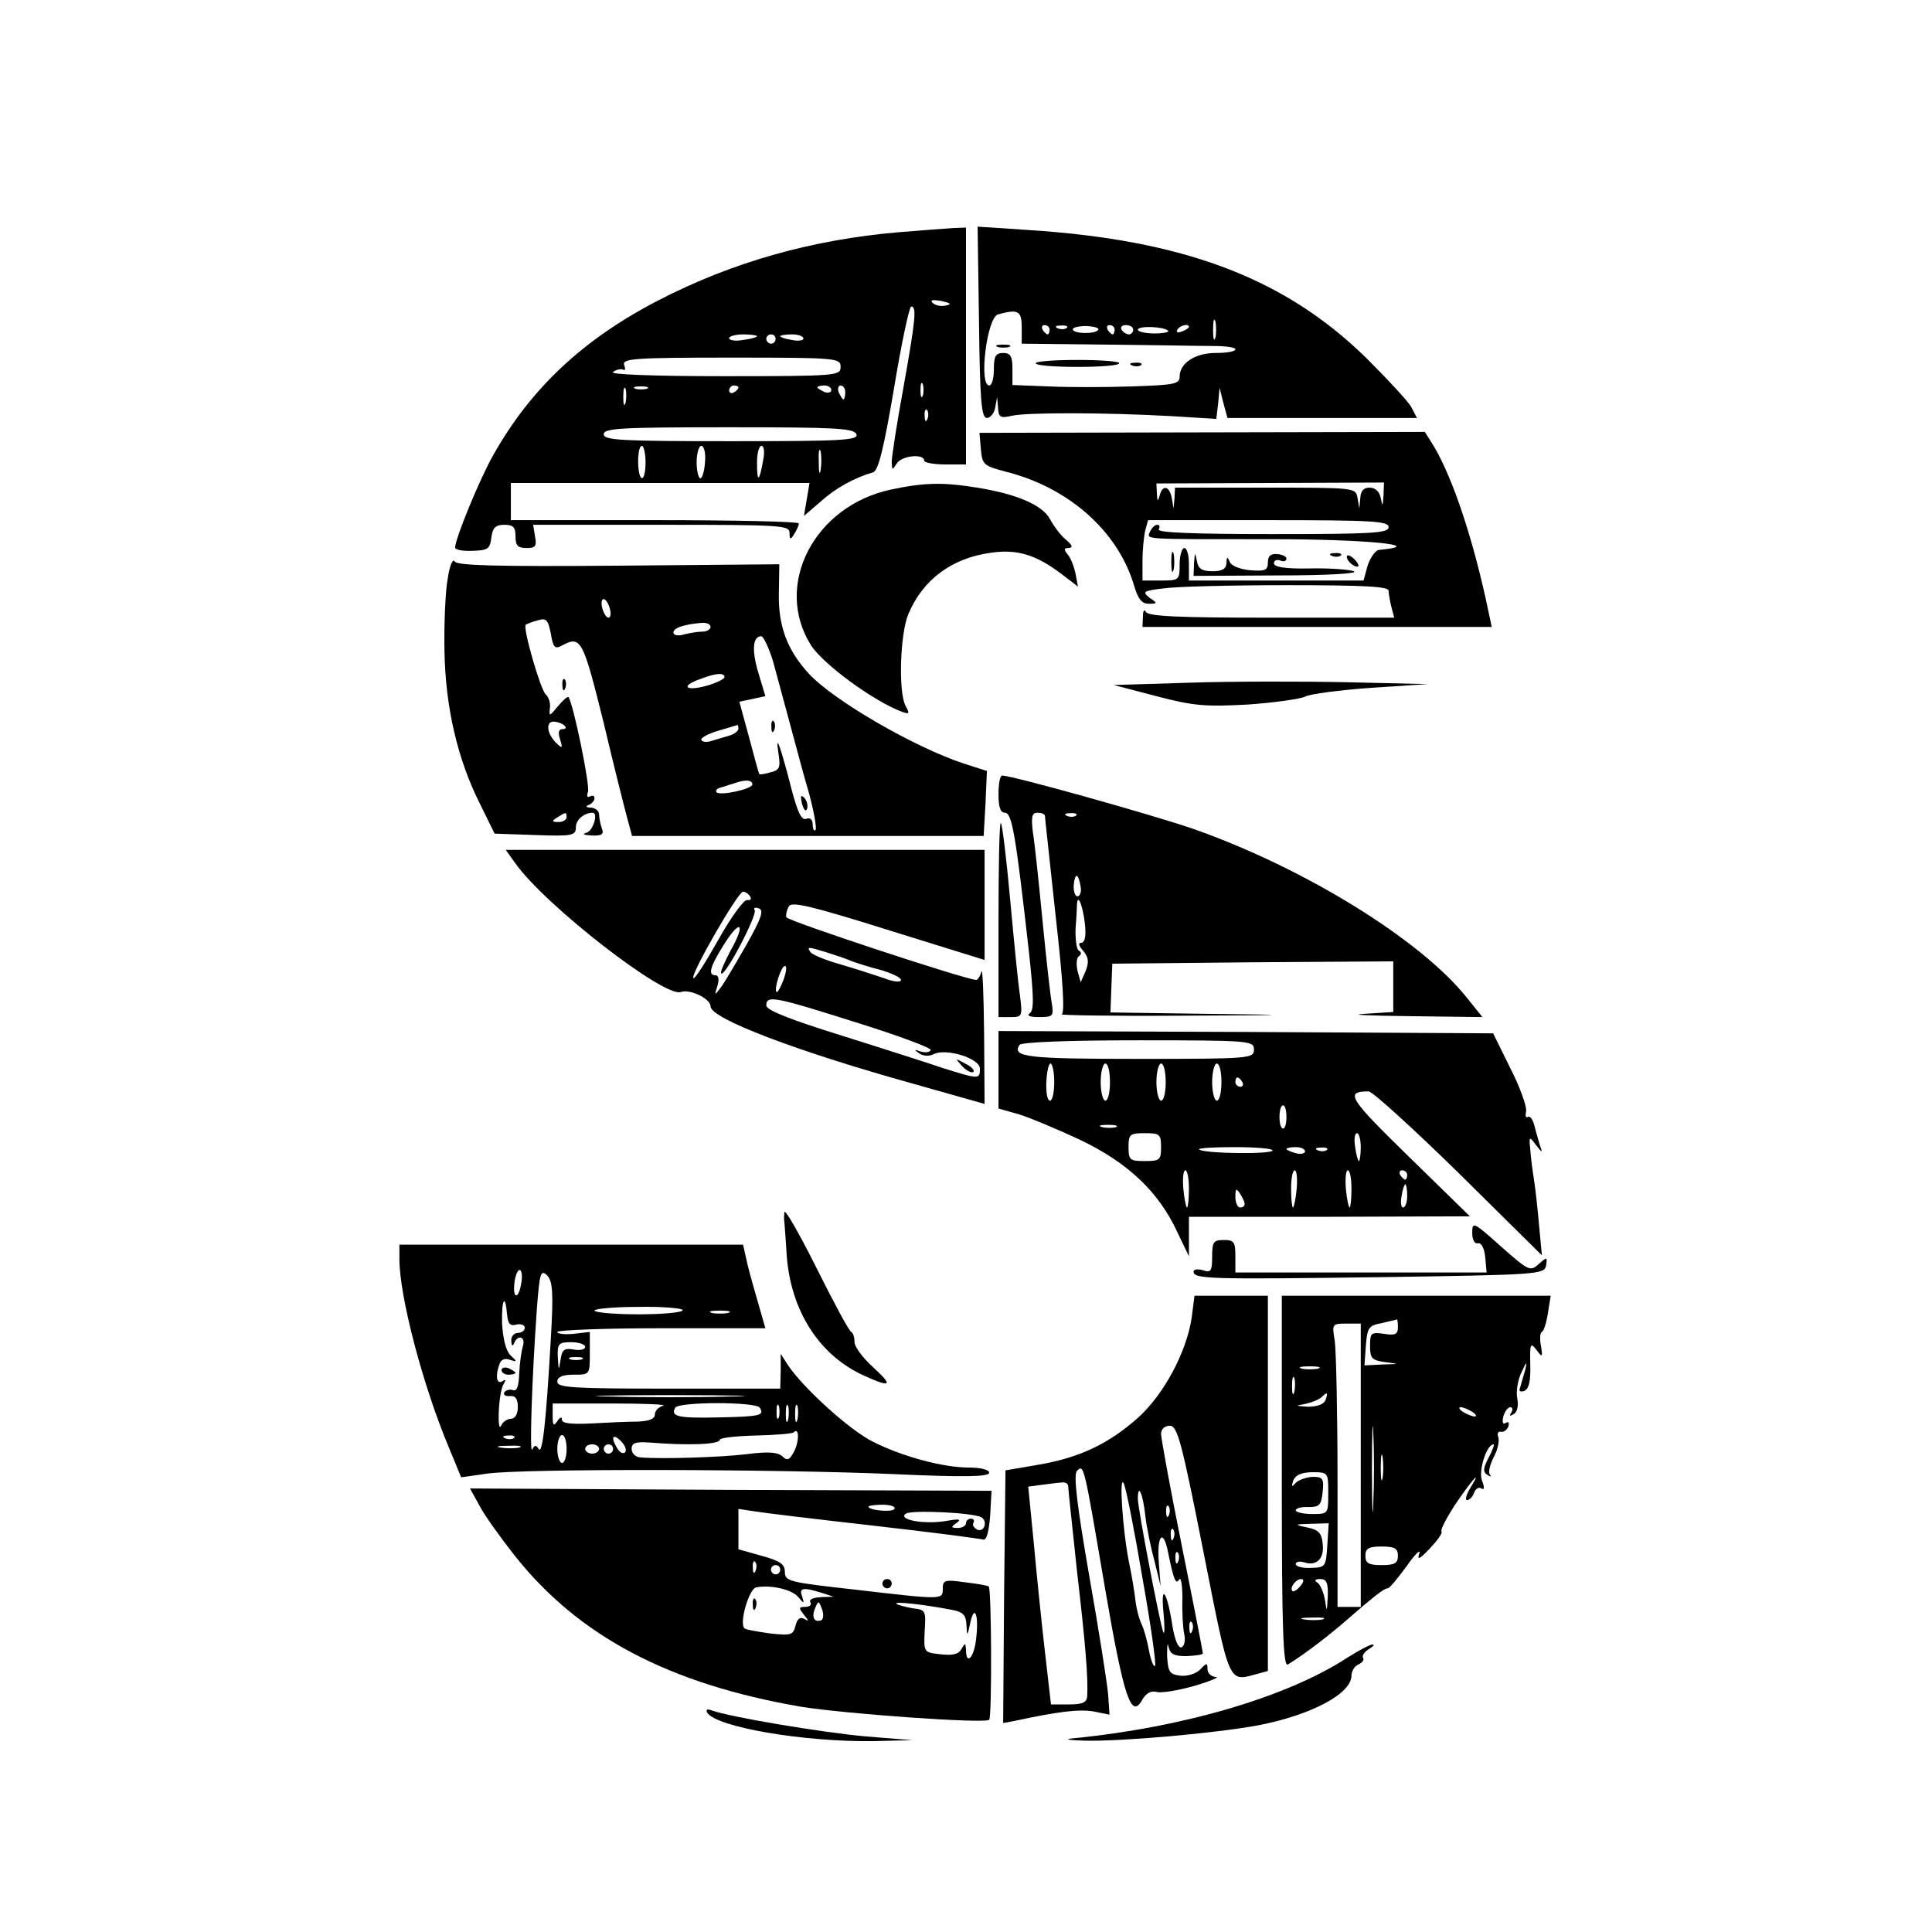 <?xml version="1.0" standalone="no"?>
<!DOCTYPE svg PUBLIC "-//W3C//DTD SVG 20010904//EN"
 "http://www.w3.org/TR/2001/REC-SVG-20010904/DTD/svg10.dtd">
<svg version="1.0" xmlns="http://www.w3.org/2000/svg"
 width="416pt" height="416pt" viewBox="0 0 416 416"
 preserveAspectRatio="xMidYMid meet">
<g transform="translate(0,416) scale(0.1,-0.1)"
fill="#000000" stroke="none">
<path d="M1935 3660 c-186 -16 -357 -64 -516 -146 -163 -84 -276 -190 -357
-334 -29 -51 -82 -180 -82 -199 0 -5 17 -8 38 -7 33 1 37 4 40 29 3 21 9 27
28 27 19 0 24 -5 24 -25 0 -20 5 -25 24 -25 19 0 22 4 18 25 l-4 25 276 0
c256 0 276 -1 276 -17 0 -15 2 -16 10 -3 5 8 10 18 10 23 0 4 -139 7 -310 7
l-310 0 0 40 0 40 321 0 322 0 -6 -36 -6 -35 36 31 c32 29 72 51 113 63 11 3
23 51 45 181 16 97 33 176 37 176 12 0 10 -25 -17 -176 -14 -76 -25 -148 -25
-159 1 -18 1 -18 11 -3 10 17 59 22 59 6 0 -4 20 -8 45 -8 l45 0 0 255 0 255
-27 -1 c-16 -1 -69 -5 -118 -9z m101 -158 c-10 -2 -22 0 -28 6 -6 6 0 7 19 4
21 -5 23 -7 9 -10z m-406 -66 c0 -2 -13 -6 -30 -8 -16 -3 -30 -1 -30 4 0 4 14
8 30 8 17 0 30 -2 30 -4z m40 -6 c0 -5 -4 -10 -10 -10 -5 0 -10 5 -10 10 0 6
5 10 10 10 6 0 10 -4 10 -10z m60 1 c0 -4 -11 -6 -25 -3 -14 2 -25 6 -25 8 0
2 11 4 25 4 14 0 25 -4 25 -9z m80 -61 c0 -19 -7 -20 -252 -20 -158 0 -248 4
-238 9 8 6 18 7 22 5 4 -3 5 2 2 10 -5 14 21 16 230 16 229 0 236 -1 236 -20z
m177 -62 c-3 -7 -5 -2 -5 12 0 14 2 19 5 13 2 -7 2 -19 0 -25z m-640 -15 c-3
-10 -5 -4 -5 12 0 17 2 24 5 18 2 -7 2 -21 0 -30z m46 30 c-7 -2 -19 -2 -25 0
-7 3 -2 5 12 5 14 0 19 -2 13 -5z m197 3 c0 -3 -4 -8 -10 -11 -5 -3 -10 -1
-10 4 0 6 5 11 10 11 6 0 10 -2 10 -4z m200 -6 c0 -5 -7 -7 -15 -4 -8 4 -15 8
-15 10 0 2 7 4 15 4 8 0 15 -4 15 -10z m30 -5 c0 -8 -2 -15 -4 -15 -2 0 -6 7
-10 15 -3 8 -1 15 4 15 6 0 10 -7 10 -15z m177 -57 c-3 -8 -6 -5 -6 6 -1 11 2
17 5 13 3 -3 4 -12 1 -19z m-153 -33 c5 -13 -29 -15 -269 -15 -238 0 -275 2
-275 15 0 13 37 15 269 15 230 0 270 -2 275 -15z m-454 -60 c0 -46 -15 -46
-16 0 0 19 3 35 8 35 4 0 8 -16 8 -35z m128 0 c-1 -19 -6 -35 -10 -35 -4 0 -8
16 -8 35 0 19 5 35 10 35 6 0 10 -16 8 -35z m125 3 c-8 -46 -13 -48 -13 -5 0
21 4 37 10 37 5 0 7 -14 3 -32z m124 -20 c-2 -13 -4 -5 -4 17 -1 22 1 32 4 23
2 -10 2 -28 0 -40z"/>
<path d="M2108 3466 c2 -168 5 -206 17 -206 7 0 16 10 18 23 l4 22 2 -23 c1
-21 5 -23 31 -17 33 7 198 7 342 -1 l97 -6 4 34 3 33 8 -32 9 -33 204 0 204 0
-12 23 c-6 12 -51 60 -98 107 -176 172 -394 254 -731 275 l-105 7 3 -206z m92
-11 l0 -35 183 -2 c100 -1 203 -3 230 -3 26 0 47 -3 47 -7 0 -5 -19 -8 -42 -8
-45 0 -78 -22 -78 -51 0 -16 -12 -18 -102 -21 -57 -2 -138 -2 -180 0 l-78 3 0
34 c0 28 -4 35 -20 35 -16 0 -20 -7 -20 -35 0 -19 -4 -35 -10 -35 -23 0 -5
147 19 153 43 12 51 8 51 -28z m417 -22 c-3 -10 -5 -2 -5 17 0 19 2 27 5 18 2
-10 2 -26 0 -35z m-357 17 c0 -5 -2 -10 -4 -10 -3 0 -8 5 -11 10 -3 6 -1 10 4
10 6 0 11 -4 11 -10z m37 4 c-3 -3 -12 -4 -19 -1 -8 3 -5 6 6 6 11 1 17 -2 13
-5z m68 -4 c-6 -10 -55 -9 -55 1 0 4 13 7 30 7 16 -1 27 -4 25 -8z m35 0 c0
-5 -2 -10 -4 -10 -3 0 -8 5 -11 10 -3 6 -1 10 4 10 6 0 11 -4 11 -10z m40 0
c0 -5 -4 -10 -9 -10 -6 0 -13 5 -16 10 -3 6 1 10 9 10 9 0 16 -4 16 -10z m75
-2 c4 -3 -10 -6 -29 -6 -20 0 -36 4 -36 8 0 9 56 7 65 -2z m45 8 c0 -2 -7 -7
-16 -10 -8 -3 -12 -2 -9 4 6 10 25 14 25 6z"/>
<path d="M2148 3413 c6 -2 18 -2 25 0 6 3 1 5 -13 5 -14 0 -19 -2 -12 -5z"/>
<path d="M2230 3378 c0 -5 41 -8 90 -8 50 0 90 3 90 8 0 4 -40 7 -90 7 -49 0
-90 -3 -90 -7z"/>
<path d="M2438 3373 c7 -3 16 -2 19 1 4 3 -2 6 -13 5 -11 0 -14 -3 -6 -6z"/>
<path d="M2112 3193 c3 -34 6 -36 55 -49 134 -34 239 -127 274 -242 9 -31 17
-42 32 -42 20 0 20 1 2 13 -16 13 -13 15 30 20 26 4 146 7 266 7 169 0 219 -3
219 -12 0 -7 3 -23 6 -35 l6 -23 -265 0 c-203 0 -267 3 -270 13 -3 6 -6 2 -6
-10 l-1 -23 376 0 376 0 -7 33 c-31 150 -76 286 -117 355 l-20 32 -479 -1
-480 -1 3 -35z m867 -100 c-2 -24 -2 -25 -6 -5 -3 14 -12 22 -24 22 -13 0 -19
-7 -20 -22 l-2 -23 -4 23 c-4 22 -5 22 -199 22 l-194 0 -1 -22 -2 -23 -4 23
c-5 26 -20 29 -26 5 -4 -14 -5 -13 -6 4 l-1 22 245 1 245 1 -1 -28z m11 -68
c0 -13 -35 -15 -251 -15 -164 0 -248 3 -244 10 3 6 2 10 -3 10 -6 0 -12 -7
-16 -15 -6 -17 -22 -16 264 -16 199 0 336 -13 230 -23 -8 0 -19 -16 -25 -33
l-9 -33 -188 0 -188 0 0 35 c0 19 -4 35 -10 35 -5 0 -10 -16 -10 -35 0 -34 -1
-35 -40 -35 l-40 0 0 43 c0 23 3 52 6 65 l6 22 259 0 c224 0 259 -2 259 -15z"/>
<path d="M2522 2950 c0 -19 2 -27 5 -17 2 9 2 25 0 35 -3 9 -5 1 -5 -18z"/>
<path d="M2571 2948 l-1 -28 183 1 c104 0 174 4 162 9 -11 4 -54 7 -96 6 -51
-1 -76 3 -76 11 0 6 6 9 14 6 7 -3 13 -1 13 4 0 5 -9 9 -20 10 -14 1 -20 -4
-20 -18 0 -17 -6 -19 -37 -17 -22 2 -41 9 -45 18 -5 12 -7 12 -7 -2 -1 -13 -9
-18 -30 -18 -23 0 -31 5 -34 23 -4 19 -4 18 -6 -5z"/>
<path d="M2868 2963 c7 -3 16 -2 19 1 4 3 -2 6 -13 5 -11 0 -14 -3 -6 -6z"/>
<path d="M2900 2961 c0 -10 19 -25 25 -20 1 2 -3 10 -11 17 -8 7 -14 8 -14 3z"/>
<path d="M1919 3106 c-166 -35 -254 -206 -173 -335 26 -41 135 -121 197 -144
15 -5 16 -4 7 13 -16 29 -12 156 6 198 31 74 94 121 179 132 56 8 97 -5 152
-47 l34 -26 -5 27 c-3 15 -10 34 -17 42 -9 11 -8 14 2 14 10 1 8 6 -6 18 -11
9 -26 29 -34 44 -16 30 -70 54 -157 68 -74 12 -114 11 -185 -4z"/>
<path d="M964 2914 c-5 -27 -8 -96 -7 -154 2 -123 28 -234 76 -330 l32 -65 88
-3 c80 -3 87 -1 87 17 0 16 18 31 36 31 13 0 1 -39 -13 -43 -11 -3 -6 -5 11
-6 22 -1 27 3 22 15 -3 9 -6 22 -6 30 0 8 -8 14 -17 15 -11 0 -13 3 -5 6 6 2
12 9 12 14 0 6 -4 7 -10 4 -6 -3 -7 1 -4 10 5 13 -32 192 -42 204 -2 2 -12 -7
-23 -20 -18 -22 -19 -22 -17 -4 2 11 -3 25 -9 30 -11 9 -50 144 -43 150 2 1
13 6 25 9 19 6 23 2 29 -28 5 -31 9 -34 24 -26 41 22 45 14 90 -167 23 -98 47
-192 52 -210 l9 -33 379 0 378 0 4 70 3 70 -50 16 c-106 35 -279 135 -333 193
-46 50 -66 101 -65 171 l1 65 -346 -3 c-260 -2 -347 0 -353 9 -4 7 -11 -9 -15
-37z m349 -64 c3 -11 2 -20 -3 -20 -4 0 -10 9 -13 20 -3 11 -2 20 3 20 4 0 10
-9 13 -20z m217 -40 c0 -5 -8 -10 -17 -10 -10 0 -28 -3 -40 -6 -13 -4 -23 -2
-23 4 0 10 23 18 63 21 9 0 17 -3 17 -9z m134 -72 c8 -29 24 -89 36 -133 12
-44 30 -113 42 -153 11 -41 17 -76 14 -79 -3 -4 -6 2 -6 11 0 11 -5 16 -14 13
-10 -4 -18 13 -31 61 -24 94 -36 128 -29 81 5 -32 3 -37 -17 -42 -13 -4 -24
-5 -24 -4 -1 1 -11 37 -22 79 l-21 77 28 6 28 6 -15 50 c-15 50 -12 79 6 79 5
0 16 -24 25 -52z m-104 -36 c0 -4 -18 -13 -40 -19 -45 -12 -55 0 -12 15 34 13
52 14 52 4z m-344 -105 c4 -4 2 -7 -5 -7 -8 0 -10 -7 -5 -22 6 -20 5 -21 -10
-6 -20 21 -21 47 -1 44 8 -1 18 -5 21 -9z m374 -6 c0 -5 -9 -12 -20 -15 -11
-3 -29 -9 -40 -12 -11 -3 -20 -1 -20 4 0 4 17 13 38 19 20 6 38 11 40 12 1 0
2 -3 2 -8z m30 -120 c0 -10 -69 -25 -77 -17 -3 3 0 8 8 10 8 2 21 7 29 9 24 9
40 8 40 -2z m-400 -71 c0 -5 -8 -10 -17 -10 -15 0 -16 2 -3 10 19 12 20 12 20
0z"/>
<path d="M1661 2594 c0 -11 3 -14 6 -6 3 7 2 16 -1 19 -3 4 -6 -2 -5 -13z"/>
<path d="M1727 2429 c4 -13 8 -18 11 -10 2 7 -1 18 -6 23 -8 8 -9 4 -5 -13z"/>
<path d="M1211 2684 c0 -11 3 -14 6 -6 3 7 2 16 -1 19 -3 4 -6 -2 -5 -13z"/>
<path d="M2561 2690 l-163 -5 92 -24 c80 -21 105 -23 197 -18 57 4 113 12 123
17 11 6 75 14 142 19 l123 8 -175 4 c-96 2 -249 2 -339 -1z"/>
<path d="M2150 2450 c0 -28 4 -40 14 -40 15 0 23 -47 51 -295 11 -101 12 -131
2 -137 -7 -5 1 -8 20 -8 30 0 32 2 28 28 -3 15 -12 95 -20 177 -8 83 -17 169
-21 193 -4 34 -2 42 10 42 9 0 16 -3 16 -7 0 -5 11 -101 23 -215 16 -141 20
-209 13 -212 -6 -2 108 -4 254 -3 252 1 254 2 58 4 l-207 3 2 53 2 52 303 3
302 2 0 -54 0 -55 -62 -4 c-35 -2 8 -4 95 -5 l159 -2 -33 41 c-99 125 -350
280 -589 364 -90 31 -390 115 -412 115 -5 0 -8 -18 -8 -40z m167 -46 c-3 -3
-12 -4 -19 -1 -8 3 -5 6 6 6 11 1 17 -2 13 -5z m10 -154 c2 -11 -2 -20 -7 -20
-5 0 -9 11 -8 25 3 27 10 25 15 -5z m9 -79 c3 -27 0 -41 -8 -41 -7 0 -5 -7 4
-17 12 -14 13 -24 6 -43 l-11 -25 -7 25 c-3 14 -2 28 3 31 6 4 6 9 0 12 -5 3
-8 25 -7 49 2 24 3 47 3 52 2 24 13 -7 17 -43z"/>
<path d="M2150 2182 l0 -212 26 0 c25 0 26 1 20 48 -4 26 -13 119 -21 206 -8
88 -17 162 -20 164 -3 3 -5 -90 -5 -206z"/>
<path d="M1109 2302 c64 -91 322 -291 357 -278 19 7 64 -14 64 -31 0 -26 183
-96 438 -167 l152 -43 -1 151 c-1 83 -3 143 -6 134 -2 -10 -8 -18 -11 -18 -24
1 -406 127 -409 135 -1 6 1 16 6 24 7 10 49 0 215 -52 l206 -64 0 118 0 119
-516 0 -515 0 20 -28z m506 -72 c4 -6 1 -9 -6 -8 -7 2 -35 -37 -62 -85 -27
-48 -51 -86 -54 -83 -7 7 96 186 107 186 5 0 12 -5 15 -10z m-7 -103 c-23 -40
-47 -81 -55 -92 -15 -20 -15 -19 -8 3 4 13 2 22 -4 22 -17 0 -13 17 17 65 36
58 49 48 15 -12 -13 -25 -23 -47 -20 -49 8 -8 78 126 72 136 -3 5 0 7 9 4 11
-4 6 -20 -26 -77z m173 -18 c19 -6 43 -14 54 -19 11 -4 39 -13 63 -19 23 -7
42 -16 42 -21 0 -6 -17 -4 -37 4 -21 7 -64 21 -95 30 -32 9 -60 21 -63 26 -8
12 -6 12 36 -1z m-94 -59 c-6 -16 -13 -28 -15 -26 -6 6 10 56 18 56 5 0 3 -13
-3 -30z m158 -92 c90 -28 162 -55 159 -59 -2 -5 -12 -6 -22 -3 -14 5 -14 4 -3
-4 9 -6 21 -7 31 -2 27 14 100 -9 100 -31 0 -23 -2 -23 -76 0 -32 11 -132 43
-221 71 -113 35 -163 55 -163 65 0 23 18 19 195 -37z"/>
<path d="M2072 1864 c10 -10 20 -15 24 -12 3 4 -5 12 -18 18 -22 12 -22 12 -6
-6z"/>
<path d="M2150 1857 l0 -84 43 -12 c23 -7 83 -32 132 -55 103 -49 170 -112
210 -199 l25 -52 0 43 0 42 303 0 302 1 -132 129 c-129 126 -138 140 -86 140
8 0 95 -79 194 -176 l179 -177 -6 64 c-3 35 -8 80 -11 99 -3 19 -7 48 -8 65
-3 28 -2 29 12 10 14 -18 15 -18 9 -2 -3 11 -9 30 -12 43 -3 13 -10 22 -14 19
-5 -3 -6 3 -4 12 2 10 -13 52 -34 93 l-37 75 -532 3 -533 2 0 -83z m550 43 c0
-19 -7 -20 -249 -20 -241 0 -272 4 -256 30 4 6 100 10 256 10 242 0 249 -1
249 -20z m-430 -70 c0 -22 -4 -40 -9 -40 -6 0 -9 18 -8 40 1 22 5 40 9 40 4 0
8 -18 8 -40z m120 0 c0 -22 -4 -40 -10 -40 -5 0 -10 18 -10 40 0 22 5 40 10
40 6 0 10 -18 10 -40z m120 0 c0 -22 -4 -40 -10 -40 -5 0 -10 18 -10 40 0 22
5 40 10 40 6 0 10 -18 10 -40z m120 0 c0 -22 -4 -40 -10 -40 -5 0 -10 18 -10
40 0 22 5 40 10 40 6 0 10 -18 10 -40z m45 0 c3 -5 1 -10 -4 -10 -6 0 -11 5
-11 10 0 6 2 10 4 10 3 0 8 -4 11 -10z m95 -75 c0 -14 -3 -25 -7 -25 -5 0 -8
11 -8 25 0 14 3 25 8 25 4 0 7 -11 7 -25z m-367 -22 c-7 -2 -21 -2 -30 0 -10
3 -4 5 12 5 17 0 24 -2 18 -5z m97 -43 c0 -28 -3 -30 -35 -30 -32 0 -35 2 -35
30 0 28 3 30 35 30 32 0 35 -2 35 -30z m430 0 c0 -16 -2 -30 -4 -30 -2 0 -6
14 -8 30 -3 17 -1 30 4 30 4 0 8 -13 8 -30z m-190 -7 c0 -9 -149 -7 -158 2 -3
3 31 5 76 5 45 0 82 -3 82 -7z m70 -2 c0 -5 -9 -7 -20 -4 -11 3 -20 7 -20 9 0
2 9 4 20 4 11 0 20 -4 20 -9z m47 3 c-3 -3 -12 -4 -19 -1 -8 3 -5 6 6 6 11 1
17 -2 13 -5z m-297 -84 c0 -22 -2 -40 -4 -40 -2 0 -6 18 -8 40 -2 22 0 40 4
40 5 0 8 -18 8 -40z m232 0 c-2 -22 -6 -40 -8 -40 -2 0 -4 18 -4 40 0 22 3 40
8 40 4 0 6 -18 4 -40z m118 0 c0 -22 -2 -40 -4 -40 -2 0 -6 18 -8 40 -2 22 0
40 4 40 5 0 8 -18 8 -40z m120 30 c0 -5 -2 -10 -4 -10 -3 0 -8 5 -11 10 -3 6
-1 10 4 10 6 0 11 -4 11 -10z m0 -45 c0 -14 -4 -25 -9 -25 -4 0 -6 11 -3 25 2
14 6 25 8 25 2 0 4 -11 4 -25z m-350 -17 c0 -5 -4 -8 -10 -8 -5 0 -10 10 -10
23 0 18 2 19 10 7 5 -8 10 -18 10 -22z"/>
<path d="M1689 1550 c-1 -8 -1 -18 0 -22 0 -3 3 -36 5 -72 9 -118 69 -212 162
-256 63 -29 69 -25 24 16 -22 20 -40 44 -40 54 0 10 -3 20 -7 22 -5 2 -38 64
-75 138 -37 74 -68 128 -69 120z"/>
<path d="M3170 1506 c0 -16 5 -25 13 -23 7 1 13 -11 15 -30 l3 -33 -270 0
-271 0 0 35 c0 31 -3 35 -25 35 -22 0 -25 -4 -25 -36 0 -31 -3 -35 -20 -29
-11 3 -20 2 -20 -3 0 -16 33 -17 400 -12 345 5 355 6 359 25 3 19 2 19 -16 3
-18 -16 -21 -15 -81 38 -59 53 -62 54 -62 30z"/>
<path d="M860 1449 c0 -81 51 -274 107 -407 l26 -63 56 8 c76 11 617 10 874
-1 154 -7 207 -6 207 3 0 6 -17 11 -43 11 -57 0 -145 24 -208 56 -50 25 -149
115 -182 164 l-16 25 0 -37 -1 -38 -240 0 c-207 0 -240 2 -240 15 0 10 11 15
35 15 35 0 35 0 35 46 l0 46 -35 -4 c-19 -2 -35 0 -35 4 0 4 101 8 224 8 l224
0 -18 63 c-10 34 -21 74 -24 90 l-6 27 -370 0 -370 0 0 -31z m262 -54 c-6 -35
-19 -31 -14 5 2 16 8 28 12 25 4 -2 5 -16 2 -30z m64 -118 c-10 -177 -18 -250
-26 -237 -6 9 -9 9 -14 -1 -6 -14 -1 148 10 303 6 77 8 85 22 72 12 -13 14
-36 8 -137z m-94 51 c2 -19 7 -24 20 -20 10 2 18 -1 18 -7 0 -6 -7 -11 -15
-11 -8 0 -15 -8 -14 -17 0 -11 3 -13 6 -5 8 19 25 14 19 -6 -3 -10 -7 -36 -8
-59 -1 -28 -5 -40 -14 -36 -6 2 -15 0 -18 -5 -3 -5 2 -9 12 -8 12 1 17 -6 17
-24 0 -15 -6 -25 -15 -25 -8 0 -18 -7 -21 -15 -4 -8 -6 5 -5 30 1 25 5 51 10
59 6 10 5 12 -2 7 -13 -8 -16 12 -6 38 3 9 12 12 22 8 16 -5 16 -4 1 10 -10
10 -16 36 -18 69 -1 52 7 66 11 17z m378 11 c0 -5 -43 -9 -95 -9 -52 0 -95 4
-95 8 0 4 43 8 95 8 52 1 95 -3 95 -7z m98 -6 c-10 -2 -26 -2 -35 0 -10 3 -2
5 17 5 19 0 27 -2 18 -5z m-308 -73 c0 -6 -11 -8 -24 -6 -21 4 -26 0 -29 -22
-4 -24 -4 -24 -6 6 -1 29 2 32 29 32 17 0 30 -5 30 -10z m-7 -27 c-7 -2 -19
-2 -25 0 -7 3 -2 5 12 5 14 0 19 -2 13 -5z m319 -80 c-73 -2 -190 -2 -260 0
-70 1 -10 3 133 3 143 0 200 -2 127 -3z m-144 -20 c-10 -2 -18 -11 -18 -19 0
-9 -12 -14 -37 -15 -21 0 -66 -2 -100 -4 -43 -2 -63 0 -63 8 0 7 -4 6 -10 -3
-8 -12 -10 -9 -10 11 l0 27 128 0 c70 0 119 -2 110 -5z m208 -4 c10 -17 2 -19
-89 -21 -87 -2 -104 2 -93 21 8 13 173 13 182 0z m41 -21 c-3 -7 -5 -2 -5 12
0 14 2 19 5 13 2 -7 2 -19 0 -25z m20 -5 c-3 -10 -5 -4 -5 12 0 17 2 24 5 18
2 -7 2 -21 0 -30z m20 0 c-3 -10 -5 -4 -5 12 0 17 2 24 5 18 2 -7 2 -21 0 -30z
m-7 -68 c-10 -19 -15 -21 -25 -11 -10 9 -30 11 -76 5 -58 -7 -187 -11 -231 -7
-10 1 -18 9 -18 18 0 13 8 16 38 14 86 -7 152 -4 152 6 0 4 35 8 77 9 42 1 80
4 82 7 12 12 12 -20 1 -41z m-603 29 c-3 -3 -12 -4 -19 -1 -8 3 -5 6 6 6 11 1
17 -2 13 -5z m113 -24 c0 -16 -4 -30 -10 -30 -5 0 -10 14 -10 30 0 17 5 30 10
30 6 0 10 -13 10 -30z m126 -7 c-4 -4 -11 -1 -16 7 -16 25 -11 35 7 17 9 -9
13 -20 9 -24z m-228 10 c-10 -2 -28 -2 -40 0 -13 2 -5 4 17 4 22 1 32 -1 23
-4z m172 -3 c0 -5 -7 -10 -15 -10 -8 0 -15 5 -15 10 0 6 7 10 15 10 8 0 15 -4
15 -10z m30 0 c0 -5 -4 -10 -10 -10 -5 0 -10 5 -10 10 0 6 5 10 10 10 6 0 10
-4 10 -10z"/>
<path d="M1080 1210 c0 -6 7 -10 15 -10 8 0 15 2 15 4 0 2 -7 6 -15 10 -8 3
-15 1 -15 -4z"/>
<path d="M2566 1323 c-11 -74 -60 -166 -116 -216 -63 -56 -126 -86 -215 -101
l-70 -12 -3 -272 -2 -272 22 4 c97 21 141 26 172 21 l35 -7 -3 44 c-2 23 -20
139 -41 257 -26 150 -34 216 -26 224 15 15 15 13 60 -251 41 -239 57 -286 81
-241 8 13 18 19 30 16 10 -3 47 3 82 13 34 10 55 19 46 19 -10 1 -18 8 -18 17
0 14 -2 14 -16 -1 -9 -9 -28 -15 -43 -13 -23 3 -26 8 -28 43 0 22 1 31 3 19 4
-16 12 -20 39 -20 19 1 35 3 35 6 0 3 -20 106 -45 230 -25 124 -45 233 -45
243 0 10 8 17 19 17 16 0 25 -32 72 -270 58 -293 53 -281 117 -264 l22 6 0
404 0 404 -79 0 -79 0 -6 -47z m-106 -561 c18 -101 30 -186 27 -189 -3 -3 -9
12 -13 33 -4 22 -11 47 -16 57 -5 10 -11 32 -13 50 -2 18 -8 55 -14 83 -14 70
-22 195 -11 169 5 -11 23 -102 40 -203z m-160 198 c0 -6 9 -88 19 -183 19
-163 24 -230 22 -269 -1 -14 -10 -18 -40 -18 l-38 0 -13 113 c-7 61 -18 167
-24 234 l-12 122 30 4 c17 2 37 5 44 5 6 1 12 -3 12 -8z m166 -63 c3 -26 12
-70 20 -99 l13 -53 -4 53 c-4 57 10 71 20 20 12 -60 17 -71 24 -59 4 6 7 -12
7 -41 -1 -29 1 -64 4 -77 3 -13 0 -26 -6 -28 -7 -2 -14 15 -19 43 -11 74 -26
99 -20 34 3 -30 3 -50 0 -45 -7 16 -55 267 -55 288 0 35 11 11 16 -36z m51 1
c-3 -8 -6 -5 -6 6 -1 11 2 17 5 13 3 -3 4 -12 1 -19z m10 -50 c-3 -8 -6 -5 -6
6 -1 11 2 17 5 13 3 -3 4 -12 1 -19z m10 -50 c-3 -8 -6 -5 -6 6 -1 11 2 17 5
13 3 -3 4 -12 1 -19z m30 -150 c-3 -8 -6 -5 -6 6 -1 11 2 17 5 13 3 -3 4 -12
1 -19z"/>
<path d="M2760 969 c0 -317 3 -399 13 -393 31 19 75 52 113 84 75 65 94 80
102 80 4 0 22 22 41 48 18 26 31 38 27 27 -5 -15 0 -13 22 10 16 17 28 33 26
37 -3 4 10 28 27 55 35 52 63 85 36 41 -10 -16 -13 -28 -8 -28 5 0 12 7 15 16
3 8 10 13 16 9 6 -4 7 2 1 17 -8 21 10 78 25 78 2 0 -2 -13 -11 -29 -12 -23
-12 -31 -2 -37 6 -4 9 -4 5 1 -4 4 0 21 8 37 9 16 13 36 10 44 -3 7 0 13 6 11
6 -1 13 4 16 12 2 8 0 11 -6 7 -6 -4 -8 2 -5 14 3 11 10 20 15 20 5 0 6 -5 2
-12 -5 -7 -3 -8 5 -3 8 4 11 18 8 34 -3 14 1 40 9 56 11 24 13 25 8 5 -4 -14
-9 -31 -11 -38 -3 -7 0 -10 9 -7 10 4 14 21 13 56 -1 46 0 49 13 33 13 -18 14
-17 10 8 -3 15 -2 29 2 30 4 2 10 20 13 41 l6 37 -290 0 -289 0 0 -401z m250
333 c0 -15 -6 -18 -30 -14 -28 4 -30 2 -30 -26 0 -27 4 -31 33 -35 31 -4 31
-4 -6 -5 l-39 -2 3 43 c3 38 6 43 34 48 16 4 31 7 33 8 1 0 2 -7 2 -17z m-80
-297 l0 -305 -25 0 -25 0 0 268 c0 147 -3 284 -6 305 -6 36 -6 37 25 37 l31 0
0 -305z m-92 208 c-10 -2 -26 -2 -35 0 -10 3 -2 5 17 5 19 0 27 -2 18 -5z
m-51 -50 c-3 -10 -5 -4 -5 12 0 17 2 24 5 18 2 -7 2 -21 0 -30z m67 -18 c-4
-9 -18 -14 -38 -14 -27 2 -28 2 -6 6 14 3 29 9 35 14 13 13 15 11 9 -6z m103
-222 c-1 -43 -3 -10 -3 72 0 83 2 118 3 78 2 -40 2 -107 0 -150z m213 197 c8
-5 11 -10 5 -10 -5 0 -17 5 -25 10 -8 5 -10 10 -5 10 6 0 17 -5 25 -10z m-193
-142 c-2 -13 -4 -3 -4 22 0 25 2 35 4 23 2 -13 2 -33 0 -45z m-117 -33 c0 -45
0 -45 -35 -45 -19 0 -35 4 -35 8 0 4 12 8 28 7 23 0 27 4 30 33 3 28 0 32 -20
32 -13 0 -30 -6 -37 -12 -10 -11 -11 -10 -6 5 5 11 18 17 41 17 34 0 34 -1 34
-45z m-2 -112 c-3 -47 -4 -48 -35 -49 -18 -1 -33 3 -33 8 0 5 8 7 18 4 27 -9
44 8 40 40 -2 23 -9 30 -33 35 -29 6 -28 7 8 8 l38 1 -3 -47z m152 -23 c0 -16
-7 -20 -35 -20 -28 0 -35 4 -35 20 0 16 7 20 35 20 28 0 35 -4 35 -20z m-210
-65 c-7 -9 -15 -13 -17 -11 -7 7 7 26 19 26 6 0 6 -6 -2 -15z m59 -22 c-2 -35
-2 -35 -6 -8 -3 16 -10 33 -16 37 -8 5 -6 8 6 8 13 0 17 -8 16 -37z m-11 -50
c-10 -2 -28 -2 -40 0 -13 2 -5 4 17 4 22 1 32 -1 23 -4z"/>
<path d="M1033 917 c11 -21 45 -68 74 -105 138 -175 333 -278 618 -327 92 -15
396 -37 405 -28 6 6 5 281 -1 287 -2 2 -25 6 -51 9 -43 6 -48 5 -48 -13 0 -25
2 -25 -187 -3 -144 16 -153 18 -153 38 0 17 -10 24 -50 35 l-50 14 0 43 0 44
33 -5 c17 -3 133 -17 257 -31 124 -14 230 -28 237 -30 7 -2 12 15 15 51 l3 54
-562 2 -561 3 21 -38z m893 -6 c-5 -8 -56 -3 -56 5 0 2 14 4 31 4 16 0 28 -4
25 -9z m187 -18 c14 -8 7 -32 -8 -27 -8 4 -12 10 -9 15 3 5 0 9 -5 9 -6 0 -11
-4 -11 -10 0 -5 -8 -10 -17 -10 -16 0 -16 2 -3 11 11 8 5 9 -23 4 -48 -8 -106
3 -86 16 13 8 144 2 162 -8z m-486 -115 c-3 -8 -6 -5 -6 6 -1 11 2 17 5 13 3
-3 4 -12 1 -19z m53 2 c0 -5 -4 -10 -10 -10 -5 0 -10 5 -10 10 0 6 5 10 10 10
6 0 10 -4 10 -10z m39 -59 c13 -15 13 -15 8 2 -7 18 2 20 43 7 l25 -8 -28 -1
c-16 -1 -26 -5 -22 -11 3 -5 -1 -10 -11 -10 -14 0 -15 -2 -3 -17 11 -13 11
-15 1 -9 -9 5 -15 1 -19 -14 -5 -21 -10 -22 -56 -17 -27 4 -52 8 -54 11 -12
11 10 85 25 88 31 6 77 -4 91 -21z m49 -50 c-15 -5 -21 7 -13 26 7 17 8 17 15
-2 4 -11 3 -22 -2 -24z m280 23 c26 -5 32 -11 33 -33 1 -25 2 -25 8 4 9 42 19
19 13 -32 -4 -42 -22 -61 -22 -25 -1 15 -2 15 -10 1 -6 -11 -19 -14 -45 -11
-36 4 -36 4 -34 50 3 44 2 46 -26 49 -16 3 -32 7 -35 10 -5 5 55 -1 118 -13z"/>
<path d="M1621 704 c0 -11 3 -14 6 -6 3 7 2 16 -1 19 -3 4 -6 -2 -5 -13z"/>
<path d="M1900 750 c0 -5 5 -10 10 -10 6 0 10 5 10 10 0 6 -4 10 -10 10 -5 0
-10 -4 -10 -10z"/>
<path d="M2900 590 c-129 -84 -354 -150 -590 -173 -20 -2 -9 -4 25 -5 80 -2
282 16 374 33 114 22 201 68 201 107 0 10 7 21 15 24 8 4 13 10 10 14 -3 5 3
13 12 19 10 6 14 10 8 10 -5 0 -30 -13 -55 -29z"/>
<path d="M1523 472 c20 -31 208 -63 357 -61 l85 2 -99 8 c-93 8 -295 42 -333
56 -10 4 -14 2 -10 -5z"/>
</g>
</svg>
